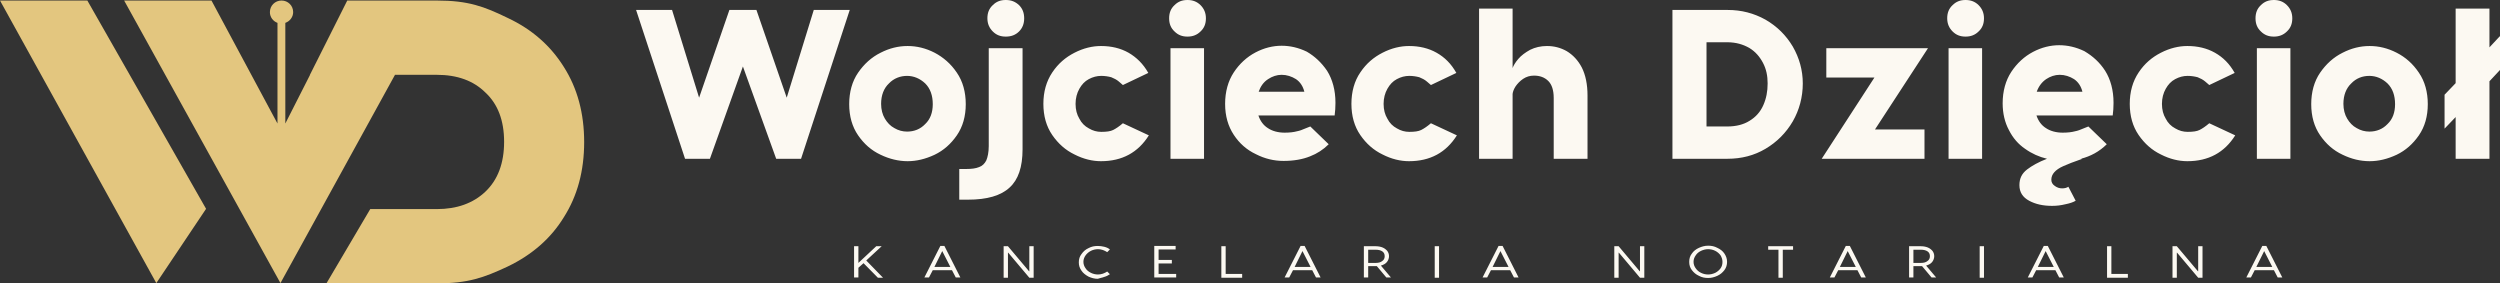 <svg width="547" height="62" viewBox="0 0 547 62" fill="none" xmlns="http://www.w3.org/2000/svg">
<rect x="0" y="0" width="547" height="62" fill="#333333" stroke="none"/>
<path fill-rule="evenodd" clip-rule="evenodd" d="M0 0.118H19.113L45.09 45.691L34.202 61.941L0 0.118ZM62.428 5.005C63.434 4.652 64.144 3.71 64.144 2.65C64.144 1.237 63.02 0.118 61.6 0.118C60.179 0.118 59.055 1.237 59.055 2.65C59.055 3.769 59.765 4.652 60.712 5.005V27.026L46.274 0.118H27.161L61.363 61.941L86.393 16.428V16.369H95.565C100.062 16.369 103.613 17.664 106.216 20.255C108.938 22.787 110.299 26.378 110.299 31.03C110.299 35.681 108.938 39.332 106.216 41.922C103.554 44.454 100.003 45.75 95.565 45.75H81.008L71.422 62H95.565C102.429 62 105.861 60.764 111.128 58.291C116.394 55.759 120.536 52.167 123.377 47.516C126.335 42.865 127.815 37.389 127.815 31.089C127.815 24.789 126.335 19.313 123.377 14.661C120.477 10.01 116.394 6.418 111.128 3.945C105.921 1.414 102.489 0.118 95.565 0.118H75.979L71.896 8.244L67.813 16.369V16.428L62.428 27.026V5.005Z" fill="#E3C67F"/>
<path d="M187.818 58.585V60.705H186.871V53.875H187.818V57.525L191.723 53.875H192.907L189.534 56.995L193.203 60.764H192.078L188.942 57.584L187.818 58.585ZM206.162 54.934L204.446 58.408H207.937L206.162 54.934ZM204.091 59.115L203.262 60.705H202.256L205.747 53.816H206.635L210.126 60.705H209.12L208.292 59.115H204.091ZM219.594 53.875V60.764H220.541V55.288H220.6L225.216 60.764H226.162V53.875H225.216V59.35H225.156L220.541 53.875H219.594ZM241.607 60.587C242.08 60.469 242.494 60.234 242.849 59.998L242.258 59.409C241.962 59.586 241.666 59.763 241.311 59.88C240.956 59.998 240.601 60.057 240.246 60.057C239.713 60.057 239.18 59.939 238.707 59.704C238.234 59.468 237.819 59.174 237.524 58.703C237.228 58.291 237.05 57.819 237.05 57.29C237.05 56.76 237.228 56.289 237.524 55.877C237.819 55.464 238.234 55.111 238.707 54.876C239.18 54.64 239.713 54.522 240.246 54.522C240.601 54.522 240.956 54.581 241.311 54.699C241.666 54.817 241.962 54.993 242.258 55.17L242.849 54.581C242.494 54.287 242.08 54.11 241.607 53.992C241.133 53.875 240.66 53.816 240.186 53.816C239.476 53.816 238.825 53.934 238.175 54.287C237.524 54.581 237.05 54.993 236.636 55.582C236.222 56.112 236.044 56.701 236.044 57.407C236.044 58.114 236.222 58.644 236.636 59.233C236.991 59.763 237.524 60.175 238.175 60.528C238.825 60.822 239.476 60.999 240.186 60.999C240.66 60.822 241.192 60.764 241.607 60.587ZM257.347 59.939H253.5V57.643H256.4V56.877H253.5V54.581H257.228V53.816H252.554V60.705H257.347V59.939V59.939ZM271.785 59.939H268.176V53.875H267.229V60.764H271.785V59.939V59.939ZM284.981 54.934L283.265 58.408H286.756L284.981 54.934ZM282.91 59.115L282.081 60.705H281.075L284.567 53.816H285.454L288.945 60.705H287.939L287.111 59.115H282.91ZM301.017 57.525C301.609 57.525 302.082 57.407 302.437 57.113C302.792 56.877 302.97 56.524 302.97 56.053C302.97 55.582 302.792 55.229 302.437 54.993C302.082 54.758 301.609 54.64 301.017 54.64H299.36V57.525H301.017V57.525ZM301.254 58.232H301.017H299.36V60.705H298.413V53.875H301.017C301.609 53.875 302.141 53.992 302.555 54.169C302.97 54.346 303.325 54.64 303.561 54.934C303.798 55.288 303.916 55.641 303.916 56.053C303.916 56.524 303.739 56.995 303.443 57.349C303.147 57.702 302.733 57.937 302.141 58.114L304.331 60.705H303.325L301.254 58.232ZM314.863 60.705V53.875H313.917V60.764H314.863V60.705ZM328.296 54.934L326.58 58.408H330.071L328.296 54.934ZM326.225 59.115L325.396 60.705H324.39L327.882 53.816H328.769L332.26 60.705H331.254L330.426 59.115H326.225ZM353.208 53.875V60.764H354.155V55.288H354.214L358.829 60.764H359.776V53.875H358.829V59.35H358.77L354.155 53.875H353.208ZM376.463 58.703C376.759 58.291 376.877 57.819 376.877 57.29C376.877 56.76 376.7 56.289 376.463 55.877C376.167 55.464 375.753 55.111 375.28 54.876C374.806 54.64 374.274 54.522 373.741 54.522C373.208 54.522 372.735 54.64 372.203 54.876C371.729 55.111 371.315 55.406 371.019 55.877C370.723 56.289 370.546 56.76 370.546 57.29C370.546 57.819 370.723 58.291 371.019 58.703C371.315 59.115 371.67 59.468 372.203 59.704C372.676 59.939 373.208 60.057 373.741 60.057C374.274 60.057 374.747 59.939 375.28 59.704C375.753 59.468 376.167 59.115 376.463 58.703ZM377.291 55.464C377.647 55.994 377.883 56.583 377.883 57.29C377.883 57.937 377.706 58.585 377.291 59.115C376.877 59.645 376.404 60.057 375.753 60.351C375.102 60.646 374.451 60.822 373.741 60.822C373.031 60.822 372.38 60.705 371.729 60.351C371.078 60.057 370.605 59.645 370.191 59.115C369.776 58.585 369.599 57.996 369.599 57.29C369.599 56.583 369.776 55.994 370.191 55.464C370.546 54.934 371.078 54.522 371.729 54.228C372.38 53.934 373.031 53.757 373.741 53.757C374.451 53.757 375.102 53.875 375.753 54.228C376.404 54.522 376.936 54.934 377.291 55.464ZM392.322 54.64V53.875H386.878V54.64H389.126V60.764H390.073V54.64H392.322ZM404.275 54.934L402.559 58.408H406.05L404.275 54.934ZM402.204 59.115L401.375 60.705H400.369L403.86 53.816H404.748L408.239 60.705H407.233L406.405 59.115H402.204ZM420.311 57.525C420.902 57.525 421.376 57.407 421.731 57.113C422.086 56.877 422.263 56.524 422.263 56.053C422.263 55.582 422.086 55.229 421.731 54.993C421.376 54.758 420.902 54.64 420.311 54.64H418.654V57.525H420.311V57.525ZM420.547 58.232H420.311H418.654V60.705H417.707V53.875H420.311C420.902 53.875 421.435 53.992 421.849 54.169C422.263 54.346 422.618 54.64 422.855 54.934C423.092 55.288 423.21 55.641 423.21 56.053C423.21 56.524 423.033 56.995 422.737 57.349C422.441 57.702 422.027 57.937 421.435 58.114L423.624 60.705H422.618L420.547 58.232ZM434.098 60.705V53.875H433.151V60.764H434.098V60.705ZM447.59 54.934L445.874 58.408H449.365L447.59 54.934ZM445.519 59.115L444.69 60.705H443.684L447.175 53.816H448.063L451.554 60.705H450.548L449.72 59.115H445.519ZM465.578 59.939H461.969V53.875H461.022V60.764H465.578V59.939ZM475.342 53.875V60.764H476.289V55.288H476.348L480.963 60.764H481.91V53.875H480.963V59.35H480.904L476.289 53.875H475.342ZM495.402 54.934L493.686 58.408H497.177L495.402 54.934ZM493.331 59.115L492.502 60.705H491.496L494.988 53.816H495.875L499.366 60.705H498.361L497.532 59.115H493.331Z" fill="#FCF9F2"/>
<path d="M169.828 34.739L162.549 14.543L155.33 34.739H149.886L139.176 2.179H147.046L152.963 21.373L159.591 2.179H165.508L172.135 21.373L178.053 2.179H185.923L175.272 34.739H169.828ZM192.787 22.727C192.787 23.964 193.083 25.083 193.615 25.966C194.148 26.849 194.799 27.556 195.687 28.027C196.574 28.556 197.521 28.792 198.468 28.792C200.006 28.792 201.367 28.262 202.432 27.143C203.557 26.084 204.089 24.612 204.089 22.786C204.089 20.902 203.557 19.371 202.432 18.253C201.308 17.193 199.947 16.604 198.468 16.604C196.988 16.604 195.568 17.134 194.503 18.253C193.379 19.312 192.787 20.843 192.787 22.727ZM209.356 15.897C210.657 17.782 211.308 20.137 211.308 22.786C211.308 25.436 210.657 27.732 209.356 29.616C208.054 31.5 206.456 32.914 204.503 33.856C202.491 34.798 200.539 35.269 198.586 35.269C196.633 35.269 194.621 34.798 192.669 33.856C190.657 32.914 189.059 31.5 187.757 29.616C186.455 27.732 185.805 25.436 185.805 22.786C185.805 20.137 186.455 17.782 187.757 15.897C189.059 14.013 190.657 12.541 192.669 11.54C194.621 10.539 196.574 10.068 198.586 10.068C200.598 10.068 202.551 10.539 204.503 11.54C206.397 12.541 208.054 13.954 209.356 15.897ZM209.888 36.976H211.367C212.551 36.976 213.498 36.858 214.208 36.564C214.918 36.329 215.45 35.799 215.805 35.092C216.101 34.386 216.338 33.326 216.338 31.971V10.539H223.735V32.678C223.735 36.564 222.788 39.331 220.894 41.039C219.001 42.805 215.983 43.688 211.782 43.688H209.888V36.976ZM216.042 4.004C216.042 2.826 216.397 1.884 217.226 1.119C217.995 0.353 218.883 0 220.066 0C221.249 0 222.137 0.353 222.965 1.119C223.735 1.884 224.09 2.826 224.09 4.004C224.09 5.181 223.735 6.123 222.965 6.889C222.196 7.654 221.249 8.008 220.066 8.008C218.883 8.008 217.995 7.654 217.226 6.889C216.456 6.123 216.042 5.181 216.042 4.004ZM246.931 11.54C245.156 10.539 243.144 10.068 240.895 10.068C239.002 10.068 237.049 10.539 235.096 11.54C233.143 12.541 231.546 13.896 230.244 15.839C228.942 17.782 228.291 20.078 228.291 22.727C228.291 25.377 228.942 27.673 230.244 29.558C231.546 31.442 233.143 32.855 235.096 33.797C237.049 34.798 239.002 35.269 240.895 35.269C245.511 35.269 249.002 33.385 251.369 29.616L245.688 26.967C244.86 27.673 244.15 28.144 243.558 28.439C242.966 28.733 242.138 28.851 240.954 28.851C240.007 28.851 239.12 28.615 238.232 28.085C237.345 27.614 236.635 26.908 236.161 25.966C235.629 25.083 235.333 24.023 235.333 22.727C235.333 21.491 235.629 20.372 236.161 19.43C236.694 18.488 237.345 17.782 238.232 17.311C239.12 16.84 240.007 16.604 240.954 16.604C241.723 16.604 242.493 16.722 243.144 16.898C243.735 17.134 244.327 17.428 244.801 17.84C245.333 18.253 245.57 18.547 245.688 18.606L251.25 15.956C250.126 13.954 248.647 12.541 246.931 11.54ZM256.103 34.739V10.539H263.44V34.739H256.103ZM255.807 4.004C255.807 2.826 256.162 1.884 256.99 1.119C257.76 0.353 258.647 0 259.831 0C260.955 0 261.902 0.353 262.671 1.119C263.44 1.884 263.854 2.826 263.854 4.004C263.854 5.181 263.499 6.123 262.671 6.889C261.902 7.654 260.955 8.008 259.831 8.008C258.647 8.008 257.76 7.654 256.99 6.889C256.162 6.123 255.807 5.181 255.807 4.004ZM275.393 20.078H285.394C285.098 18.9 284.506 17.958 283.559 17.311C282.612 16.722 281.547 16.369 280.423 16.369C279.358 16.369 278.352 16.722 277.464 17.311C276.458 17.958 275.807 18.9 275.393 20.078ZM290.364 15.485C291.548 17.369 292.198 19.725 292.198 22.492C292.198 23.493 292.139 24.376 292.021 25.259H275.334C275.748 26.496 276.458 27.438 277.405 28.027C278.352 28.674 279.654 29.027 281.074 29.027C282.198 29.027 283.086 28.91 283.737 28.733C284.388 28.615 284.979 28.38 285.512 28.144C286.044 27.909 286.459 27.791 286.695 27.673L290.719 31.559C289.536 32.737 288.175 33.62 286.636 34.209C285.039 34.857 283.086 35.21 280.837 35.21C278.766 35.21 276.754 34.739 274.801 33.738C272.79 32.796 271.192 31.383 269.949 29.499C268.707 27.614 268.056 25.377 268.056 22.727C268.056 20.078 268.707 17.723 269.949 15.839C271.192 13.954 272.79 12.482 274.683 11.482C276.577 10.48 278.529 10.009 280.423 10.009C282.257 10.009 284.092 10.422 285.926 11.305C287.642 12.306 289.121 13.66 290.364 15.485ZM314.329 11.54C312.554 10.539 310.542 10.068 308.294 10.068C306.4 10.068 304.447 10.539 302.495 11.54C300.542 12.541 298.944 13.896 297.642 15.839C296.341 17.723 295.69 20.078 295.69 22.727C295.69 25.377 296.341 27.673 297.642 29.558C298.944 31.442 300.542 32.855 302.495 33.797C304.447 34.798 306.4 35.269 308.294 35.269C312.909 35.269 316.4 33.385 318.767 29.616L313.087 26.967C312.258 27.673 311.548 28.144 310.956 28.439C310.365 28.733 309.536 28.851 308.353 28.851C307.406 28.851 306.518 28.615 305.631 28.085C304.743 27.614 304.033 26.908 303.56 25.966C303.027 25.083 302.731 24.023 302.731 22.727C302.731 21.491 303.027 20.372 303.56 19.43C304.092 18.488 304.743 17.782 305.631 17.311C306.518 16.84 307.406 16.604 308.353 16.604C309.122 16.604 309.891 16.722 310.542 16.898C311.134 17.134 311.726 17.428 312.199 17.84C312.732 18.253 312.968 18.547 313.087 18.606L318.649 15.956C317.525 13.954 316.105 12.541 314.329 11.54ZM342.792 11.187C341.431 10.422 340.011 10.068 338.472 10.068C337.111 10.068 335.869 10.363 334.803 10.893C333.738 11.482 332.851 12.129 332.2 12.895C331.549 13.66 331.135 14.367 330.957 14.896V1.884H323.62V34.739H330.957V20.549C331.016 20.078 331.194 19.548 331.608 18.9C332.022 18.311 332.555 17.723 333.265 17.252C333.975 16.781 334.744 16.545 335.632 16.545C336.875 16.545 337.94 16.898 338.768 17.723C339.537 18.488 339.952 19.725 339.952 21.432V34.739H347.348V20.902C347.348 18.488 346.934 16.427 346.106 14.779C345.277 13.189 344.153 12.011 342.792 11.187ZM385.811 23.022C386.462 21.55 386.758 20.019 386.758 18.253C386.758 16.604 386.462 15.132 385.752 13.778C385.042 12.424 384.095 11.305 382.734 10.48C381.373 9.715 379.834 9.244 377.882 9.244H373.385V27.673H377.941C379.834 27.673 381.491 27.261 382.793 26.437C384.154 25.613 385.16 24.494 385.811 23.022ZM392.261 10.186C393.681 12.659 394.45 15.367 394.45 18.253C394.45 21.256 393.681 24.082 392.261 26.555C390.782 29.086 388.77 31.088 386.284 32.56C383.799 34.032 381.018 34.739 378 34.739H365.929V2.179H378C381.018 2.179 383.74 2.885 386.284 4.298C388.829 5.77 390.782 7.713 392.261 10.186ZM410.25 28.321L421.848 10.539H399.598V16.957H410.131L398.592 34.739H421.078V28.321H410.25ZM426.345 34.739V10.539H433.682V34.739H426.345ZM426.049 4.004C426.049 2.826 426.404 1.884 427.232 1.119C428.002 0.353 428.889 0 430.073 0C431.197 0 432.144 0.353 432.913 1.119C433.682 1.884 434.097 2.826 434.097 4.004C434.097 5.181 433.742 6.123 432.913 6.889C432.144 7.654 431.197 8.008 430.073 8.008C428.889 8.008 428.002 7.654 427.232 6.889C426.463 6.123 426.049 5.181 426.049 4.004ZM445.635 20.078H455.636C455.34 18.9 454.748 17.958 453.801 17.311C452.855 16.722 451.789 16.369 450.665 16.369C449.6 16.369 448.594 16.722 447.706 17.311C446.76 17.958 446.05 18.9 445.635 20.078ZM460.606 15.485C461.79 17.369 462.441 19.725 462.441 22.492C462.441 23.493 462.382 24.376 462.263 25.259H445.576C445.99 26.496 446.701 27.438 447.647 28.027C448.594 28.674 449.896 29.027 451.316 29.027C452.44 29.027 453.328 28.91 453.979 28.733C454.63 28.615 455.222 28.38 455.754 28.144C456.287 27.909 456.701 27.791 456.938 27.673L460.961 31.559C459.364 33.149 457.411 34.209 455.281 34.739H455.636C453.801 35.386 452.381 35.916 451.494 36.329C450.547 36.741 449.896 37.212 449.482 37.683C449.067 38.154 448.831 38.684 448.831 39.331C448.831 39.861 449.067 40.332 449.6 40.686C450.073 41.039 450.606 41.216 451.198 41.216C451.73 41.216 452.204 41.098 452.559 40.862L454.156 43.924C453.565 44.277 452.795 44.513 451.908 44.69C450.961 44.925 450.014 45.043 449.008 45.043C447.056 45.043 445.399 44.69 443.979 43.924C442.558 43.159 441.848 42.04 441.848 40.509C441.848 39.037 442.381 37.977 443.505 37.094C444.57 36.27 446.05 35.445 447.884 34.739C446.168 34.327 444.57 33.62 443.091 32.56C441.612 31.559 440.428 30.205 439.541 28.439C438.653 26.79 438.18 24.788 438.18 22.61C438.18 19.96 438.83 17.605 440.073 15.721C441.316 13.837 442.913 12.365 444.807 11.364C446.701 10.363 448.653 9.892 450.547 9.892C452.381 9.892 454.216 10.304 456.05 11.187C457.944 12.306 459.423 13.66 460.606 15.485ZM484.631 11.54C482.856 10.539 480.844 10.068 478.595 10.068C476.702 10.068 474.749 10.539 472.796 11.54C470.843 12.541 469.246 13.896 467.944 15.839C466.642 17.782 465.991 20.078 465.991 22.727C465.991 25.377 466.642 27.673 467.944 29.558C469.246 31.442 470.843 32.855 472.796 33.797C474.749 34.798 476.702 35.269 478.595 35.269C483.211 35.269 486.702 33.385 489.069 29.616L483.388 26.967C482.56 27.673 481.85 28.144 481.258 28.439C480.666 28.733 479.838 28.851 478.654 28.851C477.707 28.851 476.82 28.615 475.932 28.085C475.045 27.614 474.335 26.908 473.861 25.966C473.329 25.083 473.033 24.023 473.033 22.727C473.033 21.491 473.329 20.372 473.861 19.43C474.394 18.488 475.045 17.782 475.932 17.311C476.82 16.84 477.707 16.604 478.654 16.604C479.424 16.604 480.193 16.722 480.844 16.898C481.435 17.134 482.027 17.428 482.501 17.84C483.033 18.253 483.27 18.547 483.388 18.606L488.95 15.956C487.826 13.954 486.406 12.541 484.631 11.54ZM493.803 34.739V10.539H501.14V34.739H493.803ZM493.507 4.004C493.507 2.826 493.862 1.884 494.69 1.119C495.46 0.353 496.347 0 497.531 0C498.655 0 499.602 0.353 500.371 1.119C501.14 1.884 501.554 2.826 501.554 4.004C501.554 5.181 501.199 6.123 500.371 6.889C499.602 7.654 498.655 8.008 497.531 8.008C496.347 8.008 495.46 7.654 494.69 6.889C493.862 6.123 493.507 5.181 493.507 4.004ZM512.738 22.727C512.738 23.964 513.034 25.083 513.567 25.966C514.099 26.849 514.75 27.556 515.638 28.027C516.525 28.556 517.472 28.792 518.419 28.792C519.957 28.792 521.318 28.262 522.383 27.143C523.508 26.084 524.04 24.612 524.04 22.786C524.04 20.902 523.508 19.371 522.383 18.253C521.259 17.193 519.898 16.604 518.419 16.604C516.88 16.604 515.519 17.134 514.454 18.253C513.33 19.312 512.738 20.843 512.738 22.727ZM529.248 15.897C530.549 17.782 531.2 20.137 531.2 22.786C531.2 25.436 530.549 27.732 529.248 29.616C527.946 31.5 526.348 32.914 524.395 33.856C522.383 34.798 520.431 35.269 518.478 35.269C516.466 35.269 514.513 34.798 512.561 33.856C510.549 32.914 508.951 31.5 507.649 29.616C506.347 27.732 505.697 25.436 505.697 22.786C505.697 20.137 506.347 17.782 507.649 15.897C508.951 14.013 510.549 12.541 512.561 11.54C514.513 10.539 516.466 10.068 518.478 10.068C520.49 10.068 522.443 10.539 524.395 11.54C526.348 12.541 527.946 13.954 529.248 15.897ZM547 15.309V7.949H546.94L544.692 10.363V1.884H537.295V18.194L534.869 20.726V28.144L537.295 25.613V34.739H544.692V17.782L547 15.309Z" fill="#FCF9F2"/>
</svg>
